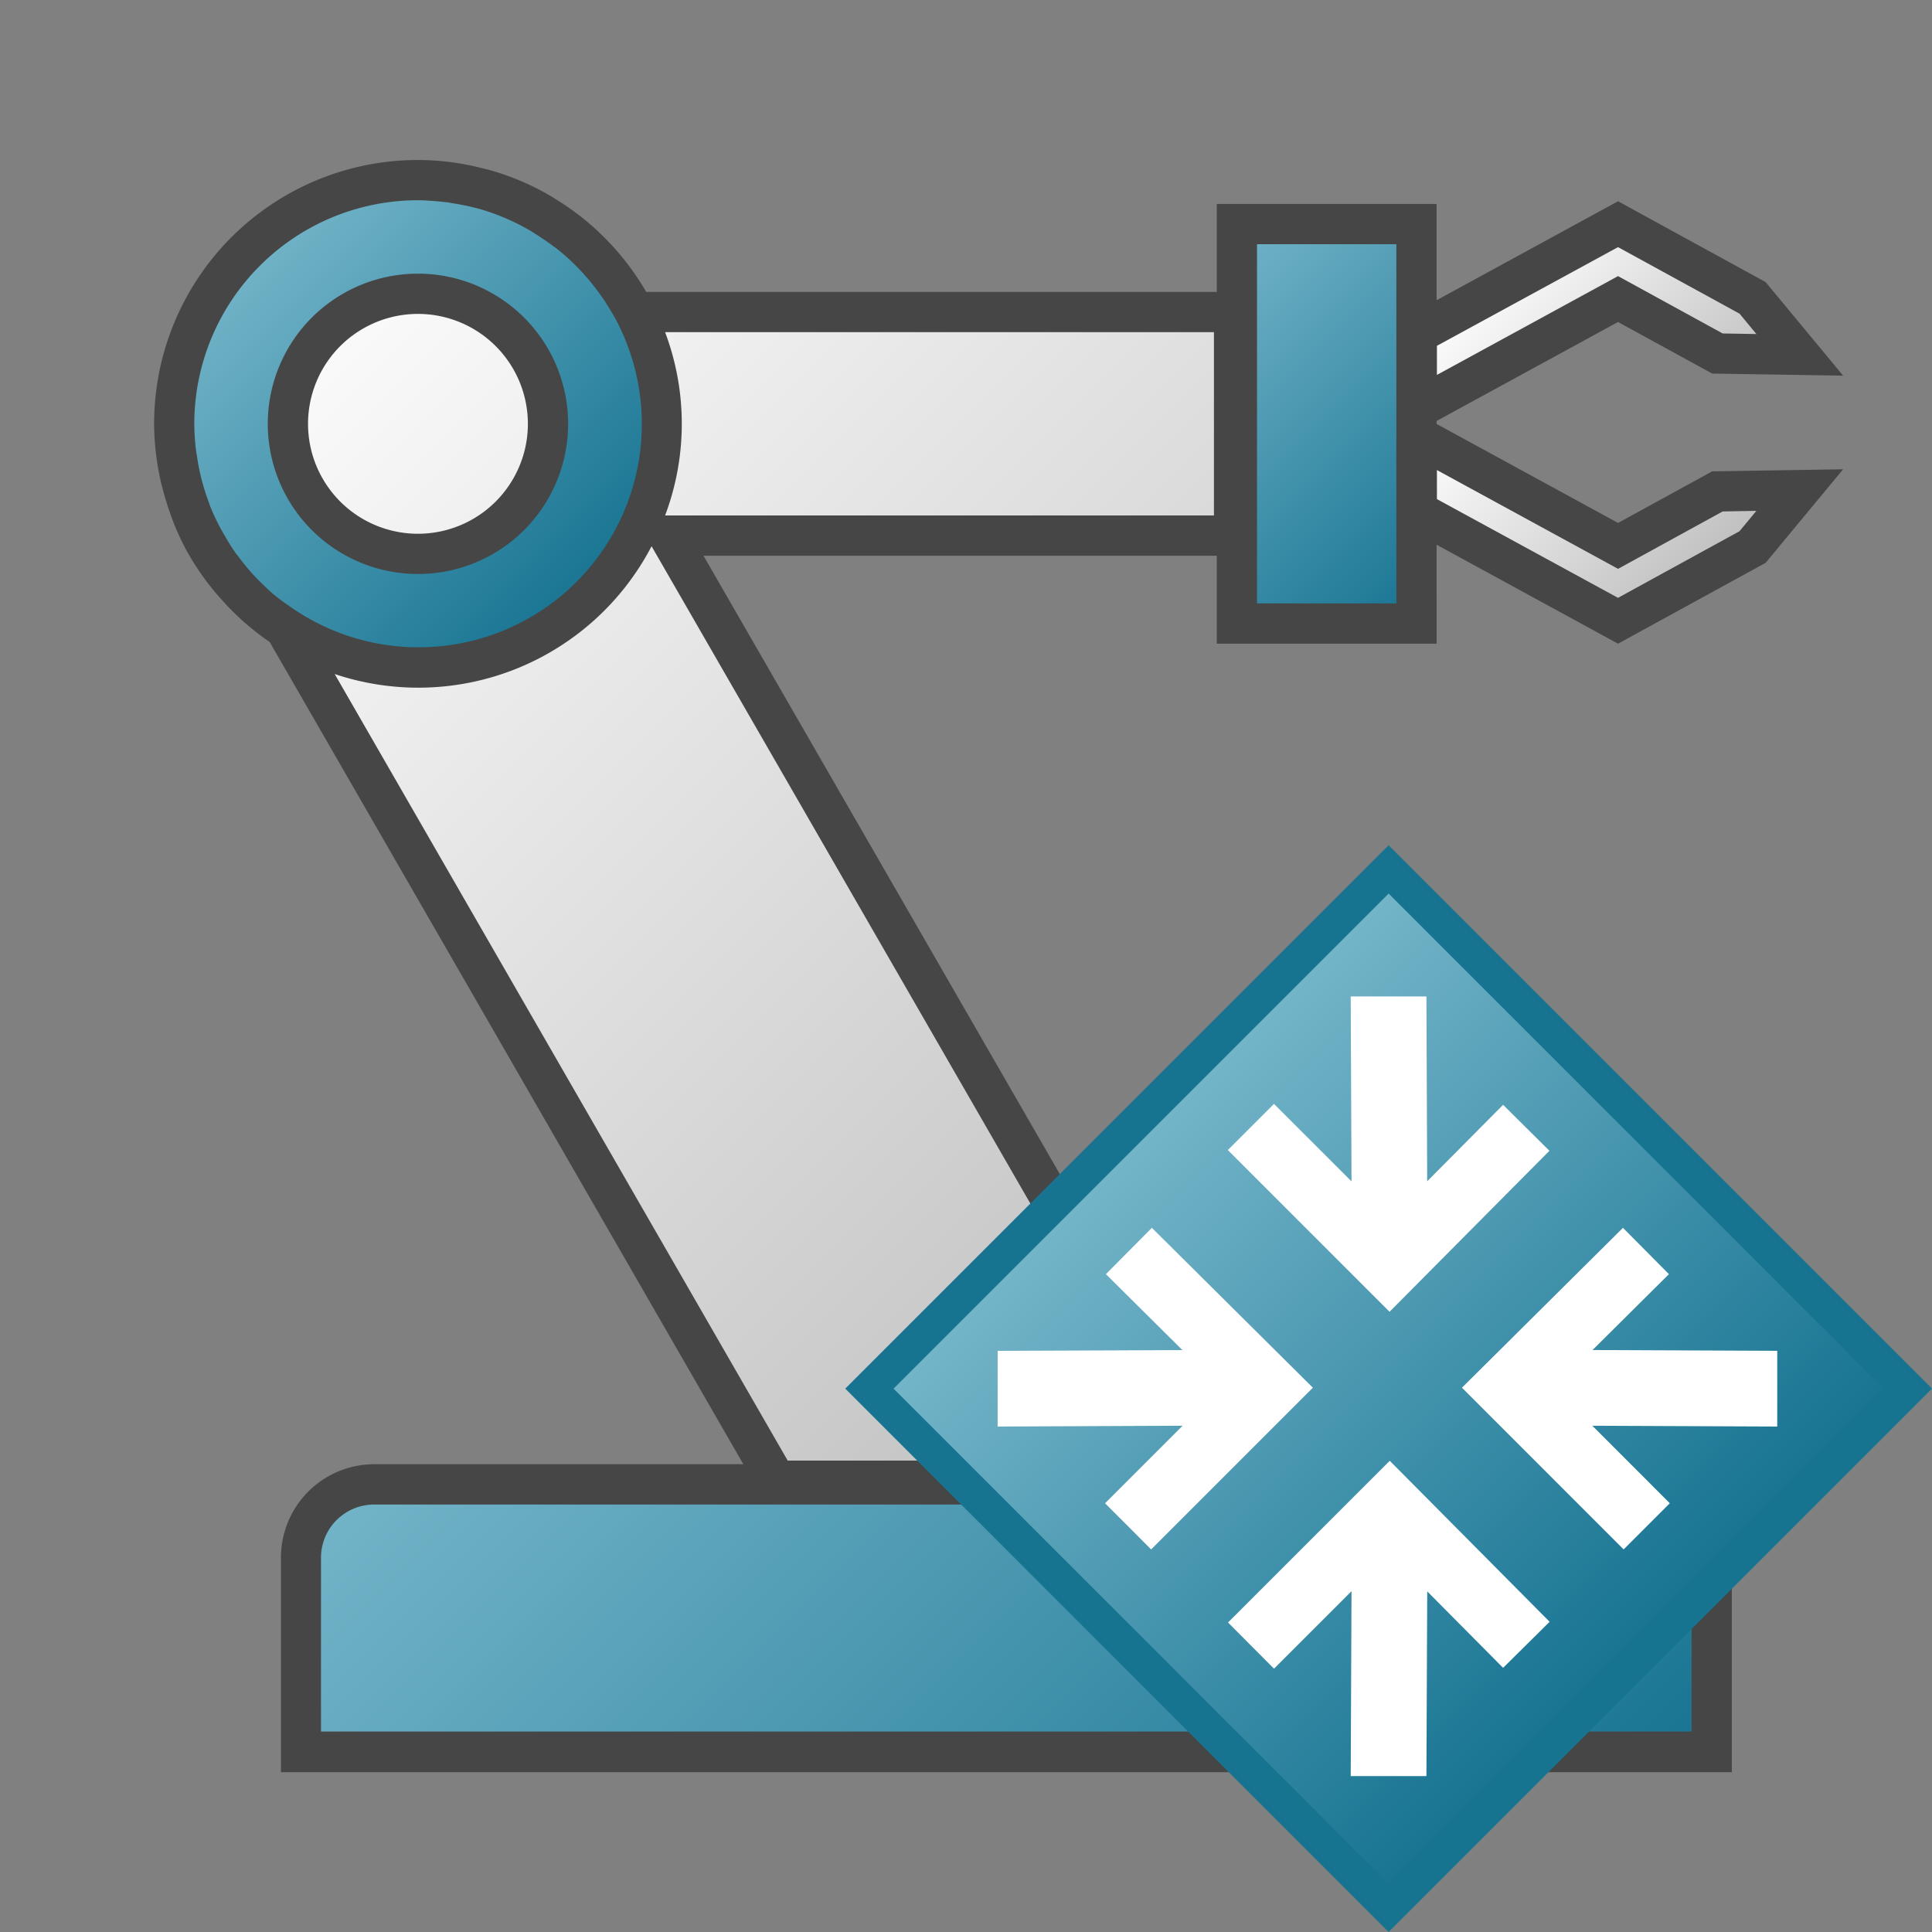 <svg id="Image" xmlns="http://www.w3.org/2000/svg" xmlns:xlink="http://www.w3.org/1999/xlink" viewBox="0 0 48 48">
  <rect x="0" y="0" width="48" height="48" fill="#808080" stroke="none"/>
  <defs>
    <linearGradient id="linear-gradient" x1="7.529" y1="746.829" x2="34.816" y2="774.116" gradientTransform="translate(0 -742)" gradientUnits="userSpaceOnUse">
      <stop offset="0" stop-color="#fff"/>
      <stop offset="1" stop-color="#bebdbd"/>
    </linearGradient>
    <linearGradient id="linear-gradient-2" x1="14.844" y1="772.578" x2="35.159" y2="792.895" gradientTransform="translate(0 -742)" gradientUnits="userSpaceOnUse">
      <stop offset="0" stop-color="#73b4c8"/>
      <stop offset="1" stop-color="#177492"/>
    </linearGradient>
    <linearGradient id="linear-gradient-3" x1="6.101" y1="748.247" x2="14.663" y2="756.809" xlink:href="#linear-gradient-2"/>
    <linearGradient id="linear-gradient-4" x1="29.364" y1="748.932" x2="36.557" y2="756.127" xlink:href="#linear-gradient-2"/>
    <linearGradient id="linear-gradient-5" x1="36.778" y1="751.256" x2="42.327" y2="756.806" xlink:href="#linear-gradient"/>
    <linearGradient id="linear-gradient-6" x1="37.044" y1="748.453" x2="42.061" y2="753.469" xlink:href="#linear-gradient"/>
    <linearGradient id="linear-gradient-7" x1="452.895" y1="1335.822" x2="475.176" y2="1358.103" gradientTransform="translate(-225.755 -721.077) scale(0.561)" xlink:href="#linear-gradient-2"/>
  </defs>
  <g id="g904">
    <g id="g49">
      <path id="path29" d="M19.281,36.788,7.082,15.605l-.1-.064a5.892,5.892,0,0,1-.526-.406l-.092-.082c-.168-.154-.283-.266-.394-.385l-.145-.157c-.107-.123-.208-.25-.306-.382l-.111-.148A5.594,5.594,0,0,1,4.769,12.8l-.046-.127c-.078-.216-.128-.367-.171-.523L4.5,11.925c-.038-.158-.066-.317-.092-.478l-.032-.21a5.978,5.978,0,0,1-.045-.707,6.063,6.063,0,0,1,6.055-6.055,6.416,6.416,0,0,1,.746.05l.147.023a5.85,5.85,0,0,1,.6.122l.183.046a6.057,6.057,0,0,1,1.341.572l.106.064a6.1,6.1,0,0,1,1.667,1.49,6.252,6.252,0,0,1,.444.661l.146.249H30.659v5.555H16.613L30.145,36.788Z" fill="url(#linear-gradient)"/>
      <path id="path31" d="M7.475,43.525V38.7A1.821,1.821,0,0,1,9.3,36.88h31.41a1.821,1.821,0,0,1,1.82,1.82v4.827Z" fill="url(#linear-gradient-2)"/>
      <path id="path33" d="M10.384,16.584a6.055,6.055,0,1,1,6.054-6.056h0A6.061,6.061,0,0,1,10.384,16.584Zm0-9.286a3.232,3.232,0,1,0,3.231,3.233h0A3.237,3.237,0,0,0,10.384,7.3Z" fill="url(#linear-gradient-3)"/>
      <path id="rect35" d="M30.729,5.567h4.463v9.925H30.729Z" fill="url(#linear-gradient-4)"/>
      <path id="polygon37" d="M40.2,13.562l2.47-1.353,2.043-.033-1.173,1.416L40.2,15.422l-5-2.727V10.834Z" fill="url(#linear-gradient-5)"/>
      <g id="g47">
        <path id="polygon39" d="M43.541,7.4l1.173,1.416-2.043-.033L40.2,7.43l-5,2.728V8.3l5-2.727Z" fill="url(#linear-gradient-6)"/>
        <g id="g45">
          <path id="path41" d="M14.115,10.53a3.731,3.731,0,1,0-3.731,3.731,3.73,3.73,0,0,0,3.731-3.731Zm-6.462,0a2.731,2.731,0,1,1,2.731,2.731A2.731,2.731,0,0,1,7.653,10.53Z" fill="#464646"/>
          <path id="path43" d="M40.2,12.992l-4.508-2.459v-.074L40.2,8l2.339,1.281,3.253.052L43.866,7.008,40.2,5,35.692,7.459V5.067H30.23V7.252H16.055A6.6,6.6,0,0,0,14.4,5.357l-.044-.032h0a6.654,6.654,0,0,0-.586-.4h0l-.115-.07h0a6.424,6.424,0,0,0-1.45-.619h0c-.065-.019-.132-.034-.2-.051h0a6.541,6.541,0,0,0-1.618-.21h0a6.555,6.555,0,0,0-6.558,6.552h0a6.59,6.59,0,0,0,.181,1.5h0c.013.054.028.107.042.16q.08.3.188.6c.023.065.045.13.071.194h0a6.542,6.542,0,0,0,.3.654h0a6.6,6.6,0,0,0,.838,1.2h0l.055.06A6.482,6.482,0,0,0,6.7,15.95L18.468,36.378H9.3A2.32,2.32,0,0,0,6.98,38.7v5.329H43.027V38.7a2.32,2.32,0,0,0-2.32-2.32H30.485L17.478,13.807H30.23v2.185h5.462V13.533L40.2,15.992l3.666-2.008,1.926-2.325-3.253.052Zm-4.5-4.4L40.2,6.14l3.019,1.653.418.506L42.8,8.285,40.68,7.123,40.2,6.86l-.48.262L35.7,9.315Zm6.327,30.1v4.327H7.975V38.7A1.32,1.32,0,0,1,9.3,37.38h31.41a1.321,1.321,0,0,1,1.32,1.32ZM6.8,14.769c-.059-.05-.115-.1-.172-.156-.094-.087-.185-.176-.273-.268-.057-.06-.113-.121-.167-.184-.084-.1-.163-.2-.24-.3-.046-.062-.1-.123-.139-.187-.076-.109-.134-.209-.194-.31s-.124-.213-.181-.323c-.065-.129-.129-.26-.193-.417-.027-.065-.049-.132-.073-.2-.049-.134-.094-.27-.132-.408-.02-.07-.038-.14-.054-.211-.034-.143-.061-.288-.083-.435l-.014-.089c-.006-.036-.013-.071-.017-.108a5.751,5.751,0,0,1-.041-.643h0a5.56,5.56,0,0,1,5.555-5.555c.142,0,.282.011.421.021.085.007.168.014.262.026a.879.879,0,0,1,.135.02l.057.009c.17.027.337.06.5.1l.033.008c.046.012.093.023.138.036a5.542,5.542,0,0,1,1.21.515c.045.025.088.053.131.08.157.1.309.2.454.308.031.024.064.047.1.072a5.594,5.594,0,0,1,.97.987l.027.035a5.478,5.478,0,0,1,.358.535c.014.025.03.048.044.073l.061.105A5.547,5.547,0,0,1,7.15,15.031,4.25,4.25,0,0,1,6.8,14.769ZM29.279,36.288H19.57L8.315,16.746a6.535,6.535,0,0,0,7.873-3.175l.424.735Zm.881-23.481H16.524a6.461,6.461,0,0,0,0-4.555H30.16Zm4.532,2.185H31.23V6.067h3.462Zm8.944-2.3-.418.506L40.2,14.853,35.7,12.4v-.722l4.021,2.193.48.262.479-.263,2.12-1.163Z" fill="#464646"/>
        </g>
      </g>
    </g>
    <path id="rect9" d="M22,34.5,34.5,22,47,34.5,34.5,47Z" fill="url(#linear-gradient-7)"/>
    <path id="path11" d="M34.5,22.2,46.8,34.5,34.5,46.8,22.2,34.5M34.5,21,21,34.5,34.5,48,48,34.5Z" fill="#177491"/>
    <path id="polygon15" d="M29.376,33.542l-4.59.019v1.881l4.595-.02-1.926,1.926L28.6,38.495l4.018-4.018-4-3.972-1.142,1.151Z" fill="#fff"/>
    <path id="polygon17" d="M41.464,31.656l-1.142-1.151-4,3.972,4.017,4.018,1.147-1.147-1.925-1.926,4.594.02V33.561l-4.589-.02Z" fill="#fff"/>
    <path id="polygon19" d="M35.439,24.757H33.558l.02,4.594-1.926-1.925-1.147,1.147,4.018,4.018,3.972-4-1.151-1.142-1.886,1.9Z" fill="#fff"/>
    <path id="polygon21" d="M31.652,41.458l1.926-1.925-.02,4.594h1.881l.02-4.59,1.885,1.9L38.5,40.293l-3.972-4L30.51,40.31Z" fill="#fff"/>
  </g>
</svg>
